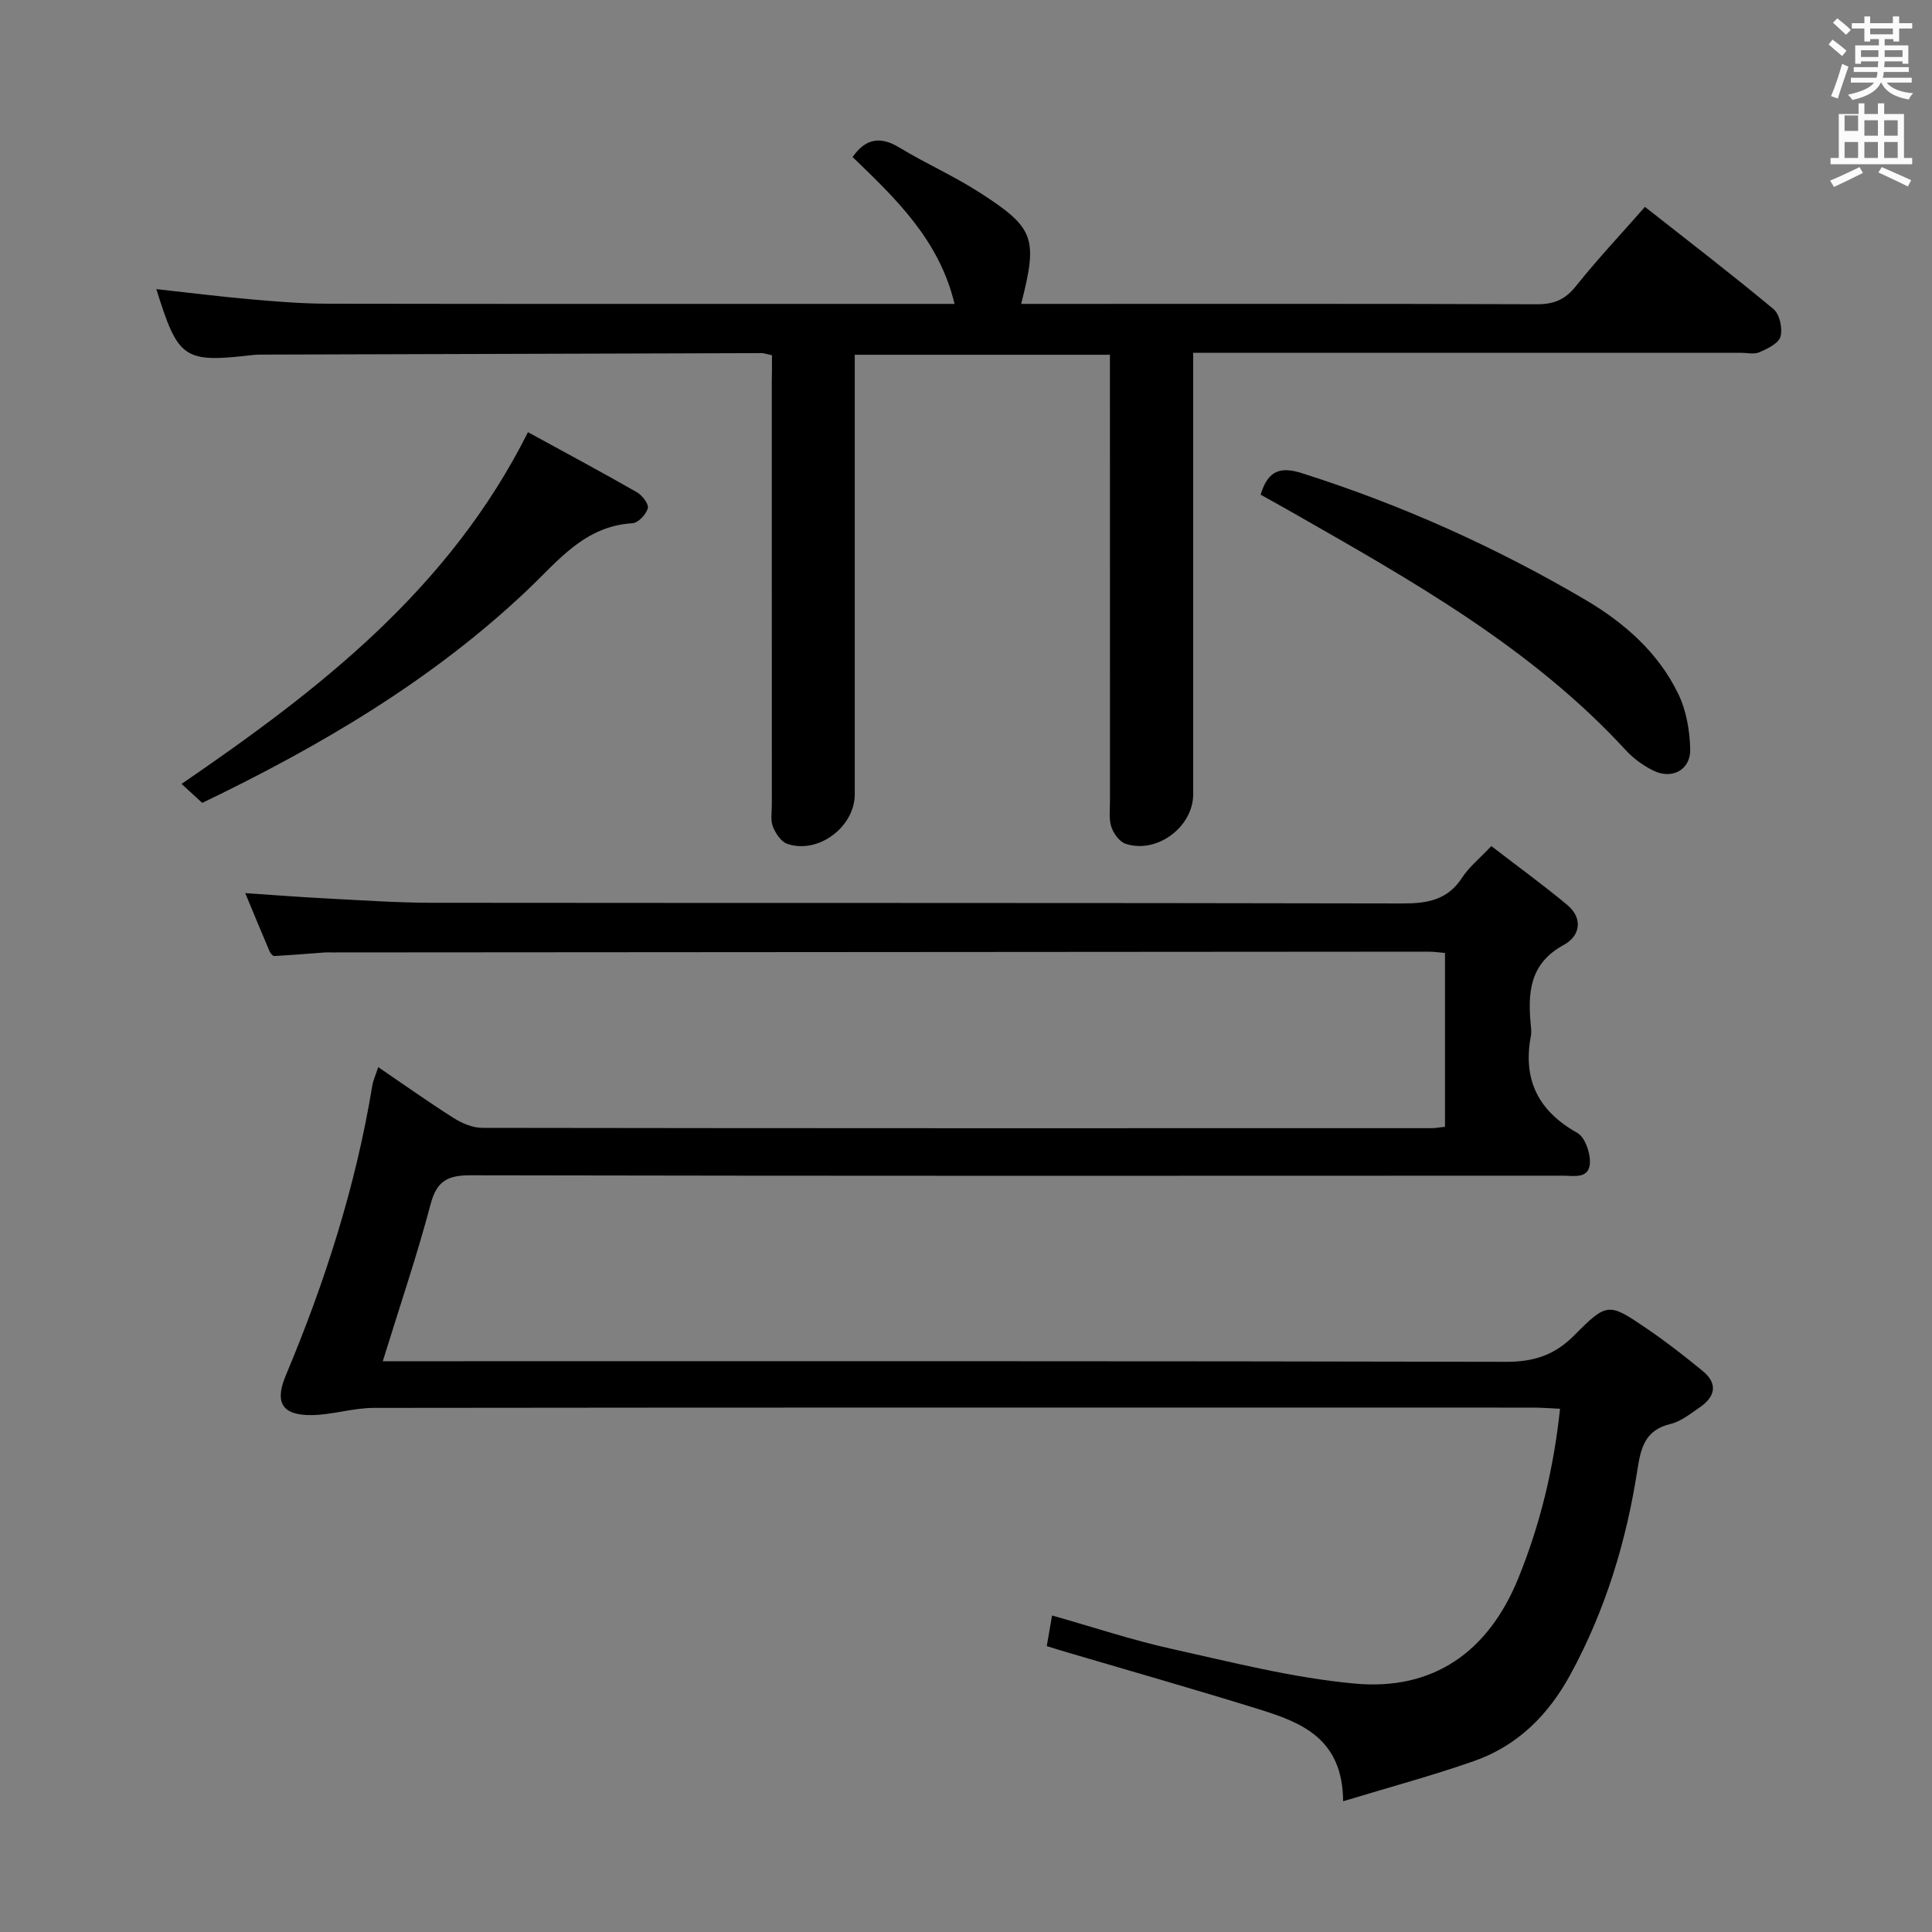 <svg enable-background="new 0 0 400 400" viewBox="0 0 400 400" xmlns="http://www.w3.org/2000/svg"><rect x="0" y="0" width="400" height="400" fill="#808080" stroke="none"/><path d="m378.6 9.2.8-1c.9.7 1.9 1.4 2.9 2.3l-.9 1.1c-1.1-.9-2-1.7-2.8-2.4zm.5 10.7c.9-2.1 1.6-4.3 2.3-6.7.4.2.8.4 1.3.6-.7 2.1-1.5 4.3-2.2 6.6zm.4-15.2.9-.9c1 .8 2 1.6 2.8 2.4l-1 1c-1-.9-1.9-1.8-2.7-2.5zm12.5-1.3h1.2v1.4h2.7v1.1h-2.7v2.7h-1.2v-.5h-1.8v1.3h4.9v3.8h-1.2v-.5h-3.7c0 .4-.1.9-.1 1.2h5.1v1h-5.2c0 .5-.1.9-.2 1.2h6v1h-5.2c1.1 1.3 2.9 2 5.5 2.2-.4.4-.7.8-.9 1.3-2.9-.5-4.8-1.6-5.7-3.5h-.1c-.8 1.7-2.7 2.9-5.9 3.6-.2-.4-.6-.8-.9-1.1 2.8-.6 4.6-1.4 5.4-2.5h-4.8v-1h5.3c.1-.3.2-.7.2-1.2h-4.9v-1h5c0-.4 0-.8.1-1.2h-3.6v.5h-1.2v-3.8h4.9v-1.3h-1.8v.5h-1.2v-2.7h-2.6v-1.1h2.6v-1.4h1.2v1.4h4.7v-1.4zm-6.7 8.4h3.6c0-.4 0-.9 0-1.4h-3.6zm1.9-4.7h4.7v-1.2h-4.7zm6.7 3.3h-3.7v1.4h3.7z" fill="#fafbfa"/><path d="m384.7 21.4h1.3v2.2h2.8v-2.2h1.3v2.2h4.1v9.1h1.7v1.3h-16.9v-1.3h1.7v-9.1h4.1v-2.2zm.3 13.2.7 1.2c-1.8.9-3.8 1.9-6 2.9-.2-.4-.5-.8-.8-1.3 2.4-1 4.4-2 6.1-2.8zm-3.1-7.5h2.8v-3.2h-2.8v4.2zm0 5.6h2.8v-3.3h-2.8zm4.1-4.6h2.8v-3.2h-2.8zm0 4.6h2.8v-3.3h-2.8zm3.6 1.9c2.1.9 4.1 1.8 6.1 2.7l-.7 1.3c-2.2-1.1-4.2-2-6.1-2.9zm3.3-9.7h-2.8v3.2h2.8zm-2.8 7.8h2.8v-3.3h-2.8z" fill="#fafbfa"/><g fill="#010000"><path d="m79.25 281.83h6.59c75.33 0 150.66-.06 225.99.12 5.75.01 10.04-1.39 14.11-5.49 6.84-6.89 7.12-6.75 15.03-1.38 3.98 2.7 7.78 5.68 11.51 8.73 3.29 2.68 2.63 5.39-.62 7.61-1.92 1.31-3.88 2.9-6.05 3.41-5.22 1.25-6.11 4.96-6.8 9.46-2.3 14.87-6.63 29.11-13.88 42.41-4.57 8.39-10.95 14.75-19.96 17.91-8.52 2.99-17.27 5.34-27.09 8.32-.09-13.01-8.63-16.31-17.41-19.04-13.15-4.09-26.41-7.86-39.62-11.76-1.27-.37-2.53-.77-4.33-1.32.33-1.92.65-3.78 1.1-6.34 8.5 2.4 16.47 5.07 24.63 6.88 12.62 2.8 25.26 6.05 38.07 7.22 16.23 1.49 27.63-6.59 33.81-21.77 4.53-11.12 7.33-22.65 8.66-35.13-2.13-.1-3.89-.24-5.66-.24-80-.01-159.99-.04-239.99.06-4.25.01-8.48 1.42-12.73 1.49-6.17.1-7.81-2.55-5.46-8.16 8.13-19.36 14.51-39.24 17.92-60 .19-1.13.69-2.21 1.24-3.88 5.31 3.61 10.38 7.22 15.64 10.55 1.72 1.09 3.92 2.02 5.9 2.02 65.5.1 130.99.08 196.49.07.81 0 1.62-.16 2.83-.29 0-11.99 0-23.87 0-35.99-1.22-.1-2.34-.27-3.47-.27-75.66.04-151.33.1-226.99.16-.5 0-1-.03-1.5.01-3.47.25-6.94.55-10.42.73-.32.02-.81-.56-.98-.97-1.62-3.8-3.2-7.63-5.04-12.05 5.94.4 11.31.82 16.7 1.1 7.31.37 14.62.89 21.93.9 67 .07 133.99-.01 200.99.14 5.18.01 9.33-.72 12.34-5.36 1.42-2.19 3.57-3.9 6.03-6.52 5.3 4.08 10.62 7.95 15.67 12.14 3.42 2.83 2.7 6.5-.63 8.3-7.22 3.91-7.52 10.06-6.84 16.88.07.66.11 1.35-.01 2-1.71 9.05 1.53 15.53 9.61 20.06 1.55.87 2.63 3.92 2.62 5.95-.01 3.73-3.35 2.9-5.7 2.91-75.33.03-150.66.07-225.99-.08-4.7-.01-7.03 1.07-8.32 5.92-2.83 10.69-6.41 21.21-9.92 32.58z"/><path d="m159.83 73.56c-1.17-.26-1.64-.45-2.12-.45-34.65.09-69.3.2-103.94.31-.5 0-1 .03-1.5.09-14.24 1.64-15.38.86-19.9-13.65 6.61.72 13.13 1.55 19.67 2.12 5.29.47 10.61.89 15.92.9 41.15.07 82.3.04 123.45.04h6.22c-3.18-13.25-12.16-21.79-21.11-30.41 2.64-3.77 5.65-4.41 9.69-1.96 5.4 3.28 11.23 5.85 16.53 9.26 11.5 7.38 12.16 9.45 8.68 23.11h4.9c33.99 0 67.97-.05 101.96.07 3.5.01 5.79-.99 8-3.75 4.45-5.58 9.36-10.79 14.29-16.41 8.97 7.06 17.94 13.94 26.62 21.17 1.27 1.06 1.9 3.98 1.45 5.67-.37 1.4-2.67 2.51-4.34 3.25-1.12.49-2.62.12-3.96.12-35.49 0-70.97 0-106.46 0-1.99 0-3.99 0-6.84 0v5.93c0 28.49.01 56.98 0 85.46 0 6.77-7.51 12.41-13.99 10.27-1.27-.42-2.51-2.13-2.96-3.5-.54-1.67-.28-3.62-.28-5.45-.01-28.82-.01-57.64-.01-86.46 0-1.81 0-3.63 0-5.84-17.55 0-34.78 0-52.83 0v5.04 85.96c0 6.77-7.6 12.47-14 10.25-1.27-.44-2.4-2.16-2.95-3.55-.52-1.31-.22-2.95-.22-4.45-.01-29.15-.01-58.31-.01-87.46.04-1.78.04-3.59.04-5.68z"/><path d="m109.31 89.48c7.46 4.08 15.06 8.15 22.55 12.43 1.1.63 2.5 2.45 2.26 3.32-.34 1.27-1.99 3.03-3.16 3.1-9.99.59-15.43 7.84-21.9 13.96-19.64 18.58-42.65 32.13-67.19 43.94-1.29-1.18-2.59-2.38-4.28-3.93 28.48-19.5 55.38-40.24 71.72-72.82z"/><path d="m261 102.42c1.55-5.18 4.25-5.82 8.56-4.45 20.51 6.51 40 15.25 58.53 26.13 8.16 4.79 15.22 10.95 19.39 19.59 1.66 3.43 2.37 7.59 2.46 11.44.1 4.32-3.86 6.36-7.75 4.36-2.04-1.04-4.03-2.47-5.57-4.15-19.6-21.31-44.46-35.2-69.17-49.31-2.14-1.22-4.29-2.41-6.45-3.61z"/></g></svg>